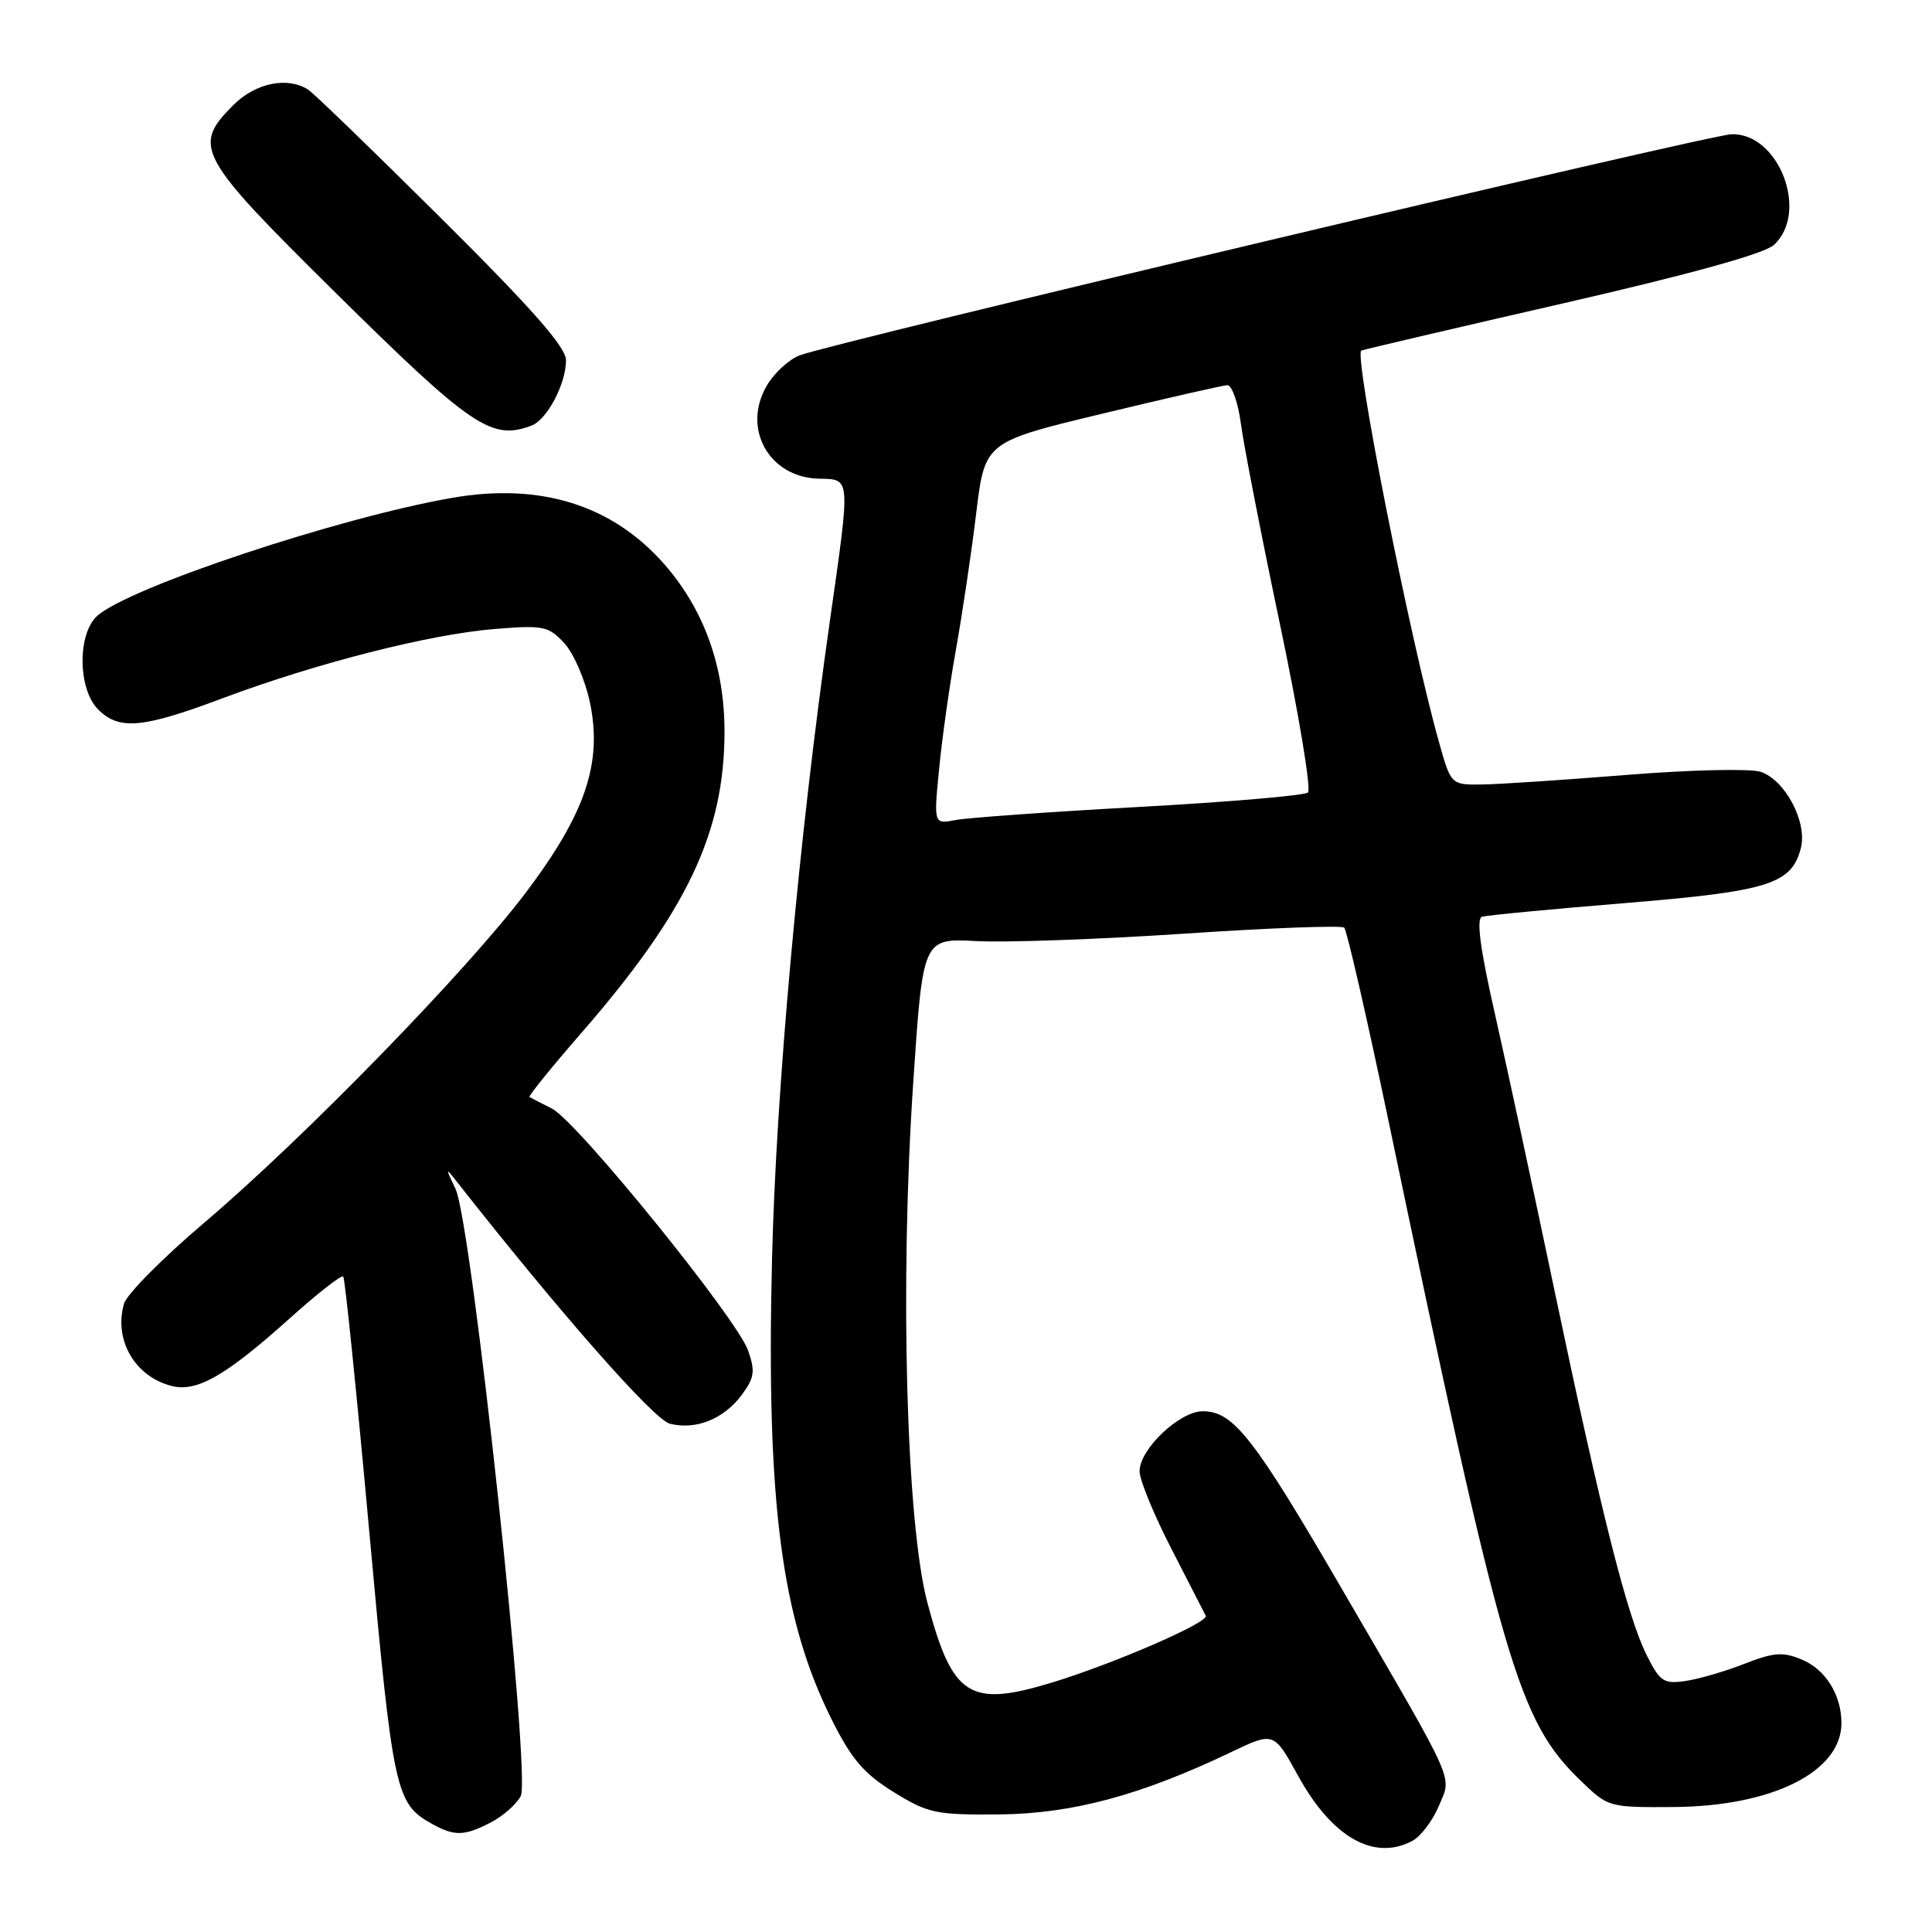 <?xml version="1.0" encoding="UTF-8" standalone="no"?>
<!DOCTYPE svg PUBLIC "-//W3C//DTD SVG 1.1//EN" "http://www.w3.org/Graphics/SVG/1.1/DTD/svg11.dtd" >
<svg xmlns="http://www.w3.org/2000/svg" xmlns:xlink="http://www.w3.org/1999/xlink" version="1.1" viewBox="0 0 256 256">
 <g >
 <path fill="currentColor"
d=" M 187.15 243.92 C 188.26 243.33 189.82 241.27 190.63 239.35 C 192.38 235.15 193.23 237.08 178.05 210.96 C 166.13 190.44 163.45 187.00 159.37 187.00 C 156.29 187.00 151.00 192.02 151.00 194.95 C 151.00 196.10 152.91 200.75 155.24 205.27 C 157.57 209.80 159.61 213.77 159.77 214.10 C 160.20 214.98 147.49 220.49 139.35 222.96 C 128.46 226.27 126.20 224.82 122.89 212.39 C 120.08 201.80 119.21 170.08 121.01 143.41 C 122.29 124.32 122.29 124.32 129.40 124.70 C 133.30 124.91 145.72 124.46 157.00 123.71 C 168.28 122.95 177.78 122.60 178.12 122.92 C 178.46 123.24 181.10 134.75 183.98 148.50 C 199.17 221.11 201.17 227.96 209.50 236.00 C 213.09 239.47 213.20 239.50 221.81 239.44 C 234.86 239.34 244.00 234.76 244.00 228.32 C 244.00 224.58 241.89 221.20 238.75 219.90 C 236.23 218.85 235.04 218.94 231.13 220.47 C 228.58 221.47 225.07 222.49 223.32 222.74 C 220.46 223.16 219.95 222.82 218.21 219.35 C 215.64 214.25 212.21 200.67 206.04 171.29 C 203.25 157.97 199.68 141.40 198.11 134.46 C 196.13 125.75 195.60 121.73 196.37 121.48 C 196.99 121.28 205.49 120.47 215.26 119.67 C 234.41 118.10 237.42 117.15 238.63 112.34 C 239.49 108.91 236.54 103.35 233.30 102.27 C 231.96 101.82 224.04 102.00 215.68 102.67 C 207.33 103.34 198.65 103.92 196.38 103.95 C 192.26 104.00 192.26 104.00 190.65 98.25 C 186.77 84.41 179.33 46.81 180.39 46.45 C 181.00 46.24 193.10 43.41 207.28 40.16 C 223.90 36.35 233.76 33.62 235.03 32.47 C 239.77 28.18 235.71 17.57 229.42 17.79 C 226.27 17.90 110.18 45.45 105.94 47.09 C 104.53 47.64 102.59 49.43 101.62 51.07 C 98.26 56.76 101.90 63.28 108.52 63.43 C 112.75 63.52 112.71 62.99 109.97 82.23 C 105.86 111.02 102.82 144.60 102.29 167.09 C 101.53 199.18 103.54 214.58 110.26 227.96 C 112.84 233.11 114.50 235.04 118.42 237.46 C 123.00 240.29 123.98 240.49 132.42 240.42 C 142.08 240.33 151.19 237.88 163.14 232.16 C 168.79 229.46 168.79 229.46 172.01 235.31 C 176.49 243.46 182.07 246.64 187.15 243.92 Z  M 65.02 241.49 C 66.63 240.66 68.42 239.09 69.00 237.99 C 70.39 235.40 62.50 161.97 60.35 157.51 C 59.02 154.74 59.03 154.66 60.47 156.50 C 74.12 173.88 86.64 188.12 88.76 188.65 C 92.20 189.52 95.90 188.03 98.28 184.84 C 99.96 182.57 100.09 181.70 99.14 178.98 C 97.66 174.72 76.45 148.56 73.13 146.89 C 71.68 146.16 70.35 145.48 70.16 145.36 C 69.98 145.25 73.08 141.41 77.07 136.83 C 91.06 120.73 96.00 110.31 96.00 96.93 C 96.00 88.28 93.27 80.73 87.99 74.72 C 81.11 66.91 71.60 63.94 59.96 65.96 C 44.98 68.55 17.05 77.84 12.88 81.61 C 10.24 84.00 10.31 91.31 13.00 94.00 C 15.79 96.79 18.84 96.52 29.53 92.51 C 41.95 87.86 56.92 84.05 65.50 83.35 C 72.01 82.82 72.66 82.95 74.77 85.22 C 76.02 86.57 77.54 90.10 78.17 93.08 C 79.84 101.08 77.59 107.76 69.73 118.20 C 61.93 128.57 40.28 150.80 27.08 162.00 C 21.57 166.68 16.78 171.51 16.43 172.75 C 15.05 177.56 17.89 182.43 22.76 183.65 C 26.10 184.49 29.91 182.31 38.48 174.61 C 42.09 171.37 45.24 168.91 45.48 169.14 C 45.71 169.38 47.26 184.54 48.92 202.83 C 52.08 237.52 52.39 238.98 57.24 241.67 C 60.22 243.33 61.52 243.30 65.02 241.49 Z  M 70.46 56.38 C 72.50 55.59 75.00 50.84 75.00 47.74 C 75.00 46.01 70.57 40.97 58.57 29.04 C 49.53 20.05 41.54 12.32 40.82 11.87 C 38.06 10.12 33.86 10.99 30.92 13.92 C 25.44 19.41 26.12 20.66 44.44 38.77 C 62.55 56.65 65.15 58.41 70.46 56.38 Z  M 124.44 101.86 C 124.83 97.81 125.84 90.67 126.68 86.00 C 127.51 81.33 128.72 73.24 129.35 68.03 C 130.50 58.56 130.50 58.56 146.00 54.83 C 154.53 52.77 162.00 51.07 162.62 51.04 C 163.24 51.02 164.05 53.33 164.43 56.17 C 164.80 59.01 167.14 71.00 169.62 82.80 C 172.10 94.61 173.76 104.60 173.31 105.01 C 172.87 105.41 162.82 106.27 151.00 106.92 C 139.18 107.57 128.20 108.35 126.61 108.66 C 123.72 109.22 123.72 109.22 124.44 101.86 Z "/>
</g>
</svg>